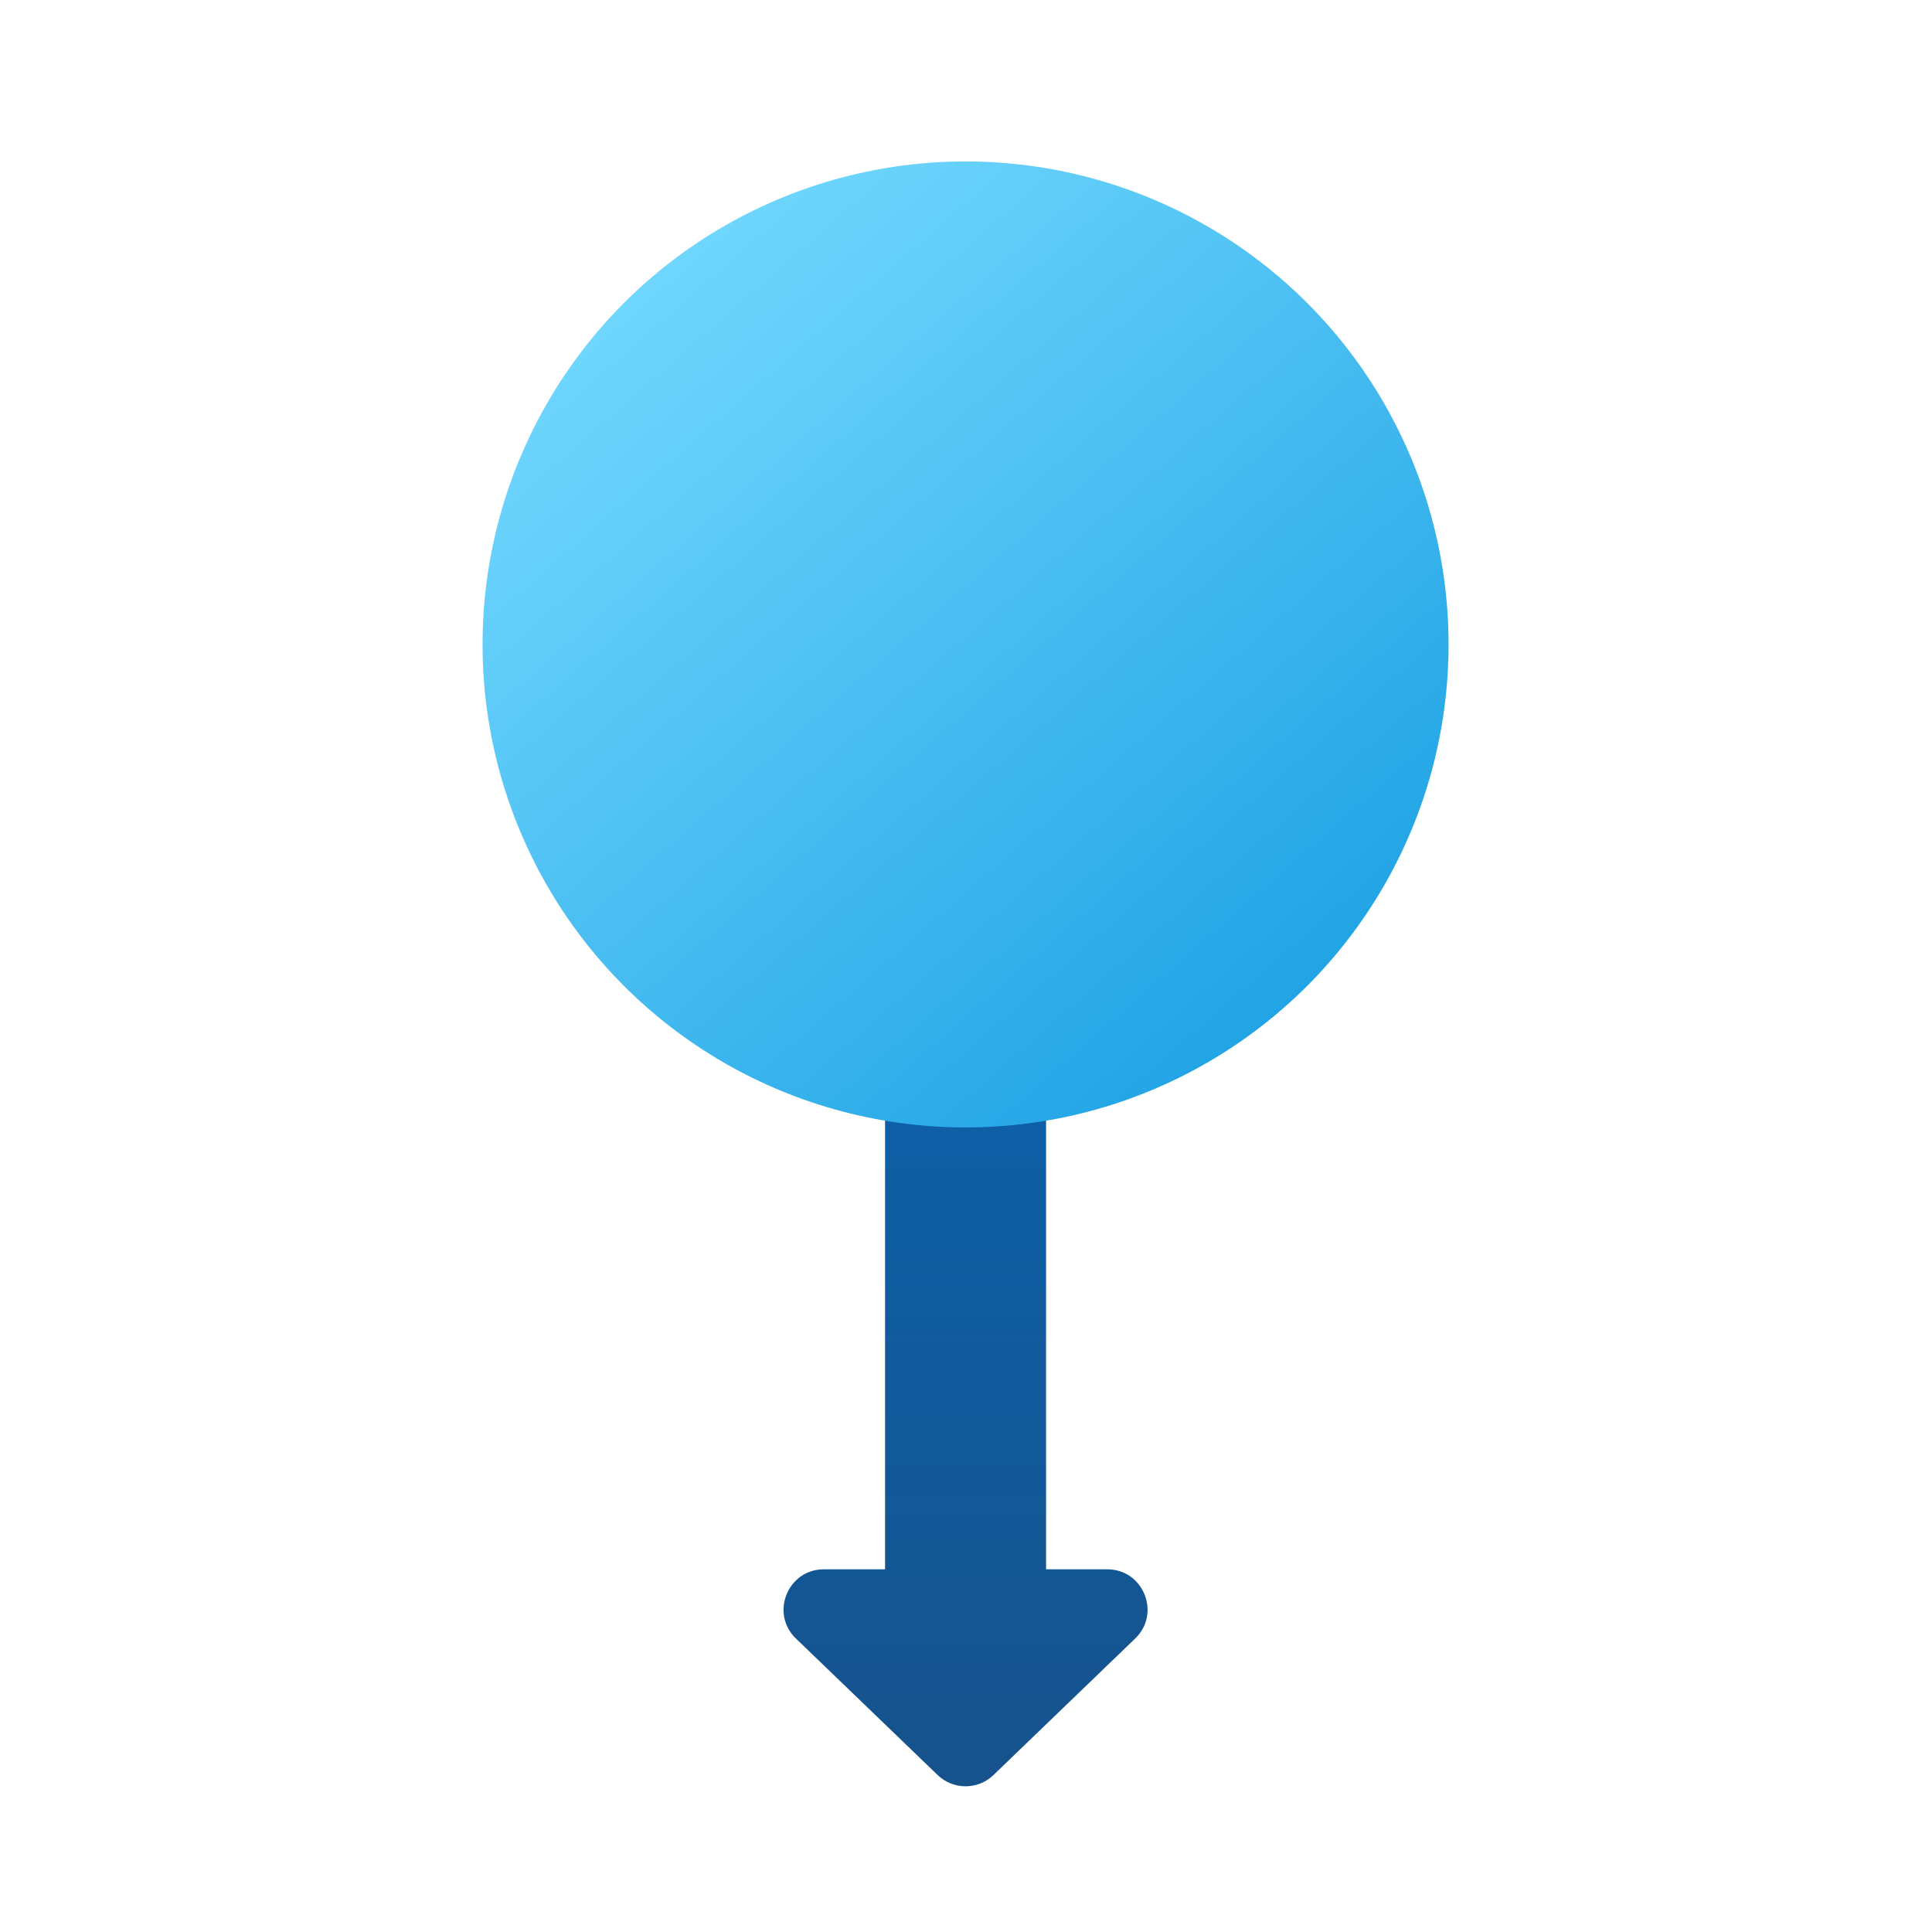 <svg xmlns="http://www.w3.org/2000/svg" viewBox="0 0 48 48"><linearGradient id="3eqyisnX~zXyAayGJDh2ra" x1="920.83" x2="939.22" y1="-316" y2="-316" gradientTransform="rotate(90 301.415 -593.426)" gradientUnits="userSpaceOnUse"><stop offset="0" stop-color="#0d61a9"/><stop offset="1" stop-color="#16528c"/></linearGradient><path fill="url(#3eqyisnX~zXyAayGJDh2ra)" d="M24.683,44.1l3.52-3.391c0.648-0.624,0.206-1.72-0.694-1.72h-1.52v-13h-4v13h-1.52	c-0.9,0-1.342,1.096-0.694,1.72l3.52,3.391C23.683,44.473,24.296,44.473,24.683,44.1z"/><linearGradient id="3eqyisnX~zXyAayGJDh2rb" x1="23" x2="40.542" y1="-2.286" y2="17.762" gradientTransform="translate(-8.01 8.01)" gradientUnits="userSpaceOnUse"><stop offset="0" stop-color="#75daff"/><stop offset="1" stop-color="#1ea2e4"/></linearGradient><circle cx="23.989" cy="16.011" r="12" fill="url(#3eqyisnX~zXyAayGJDh2rb)"/></svg>